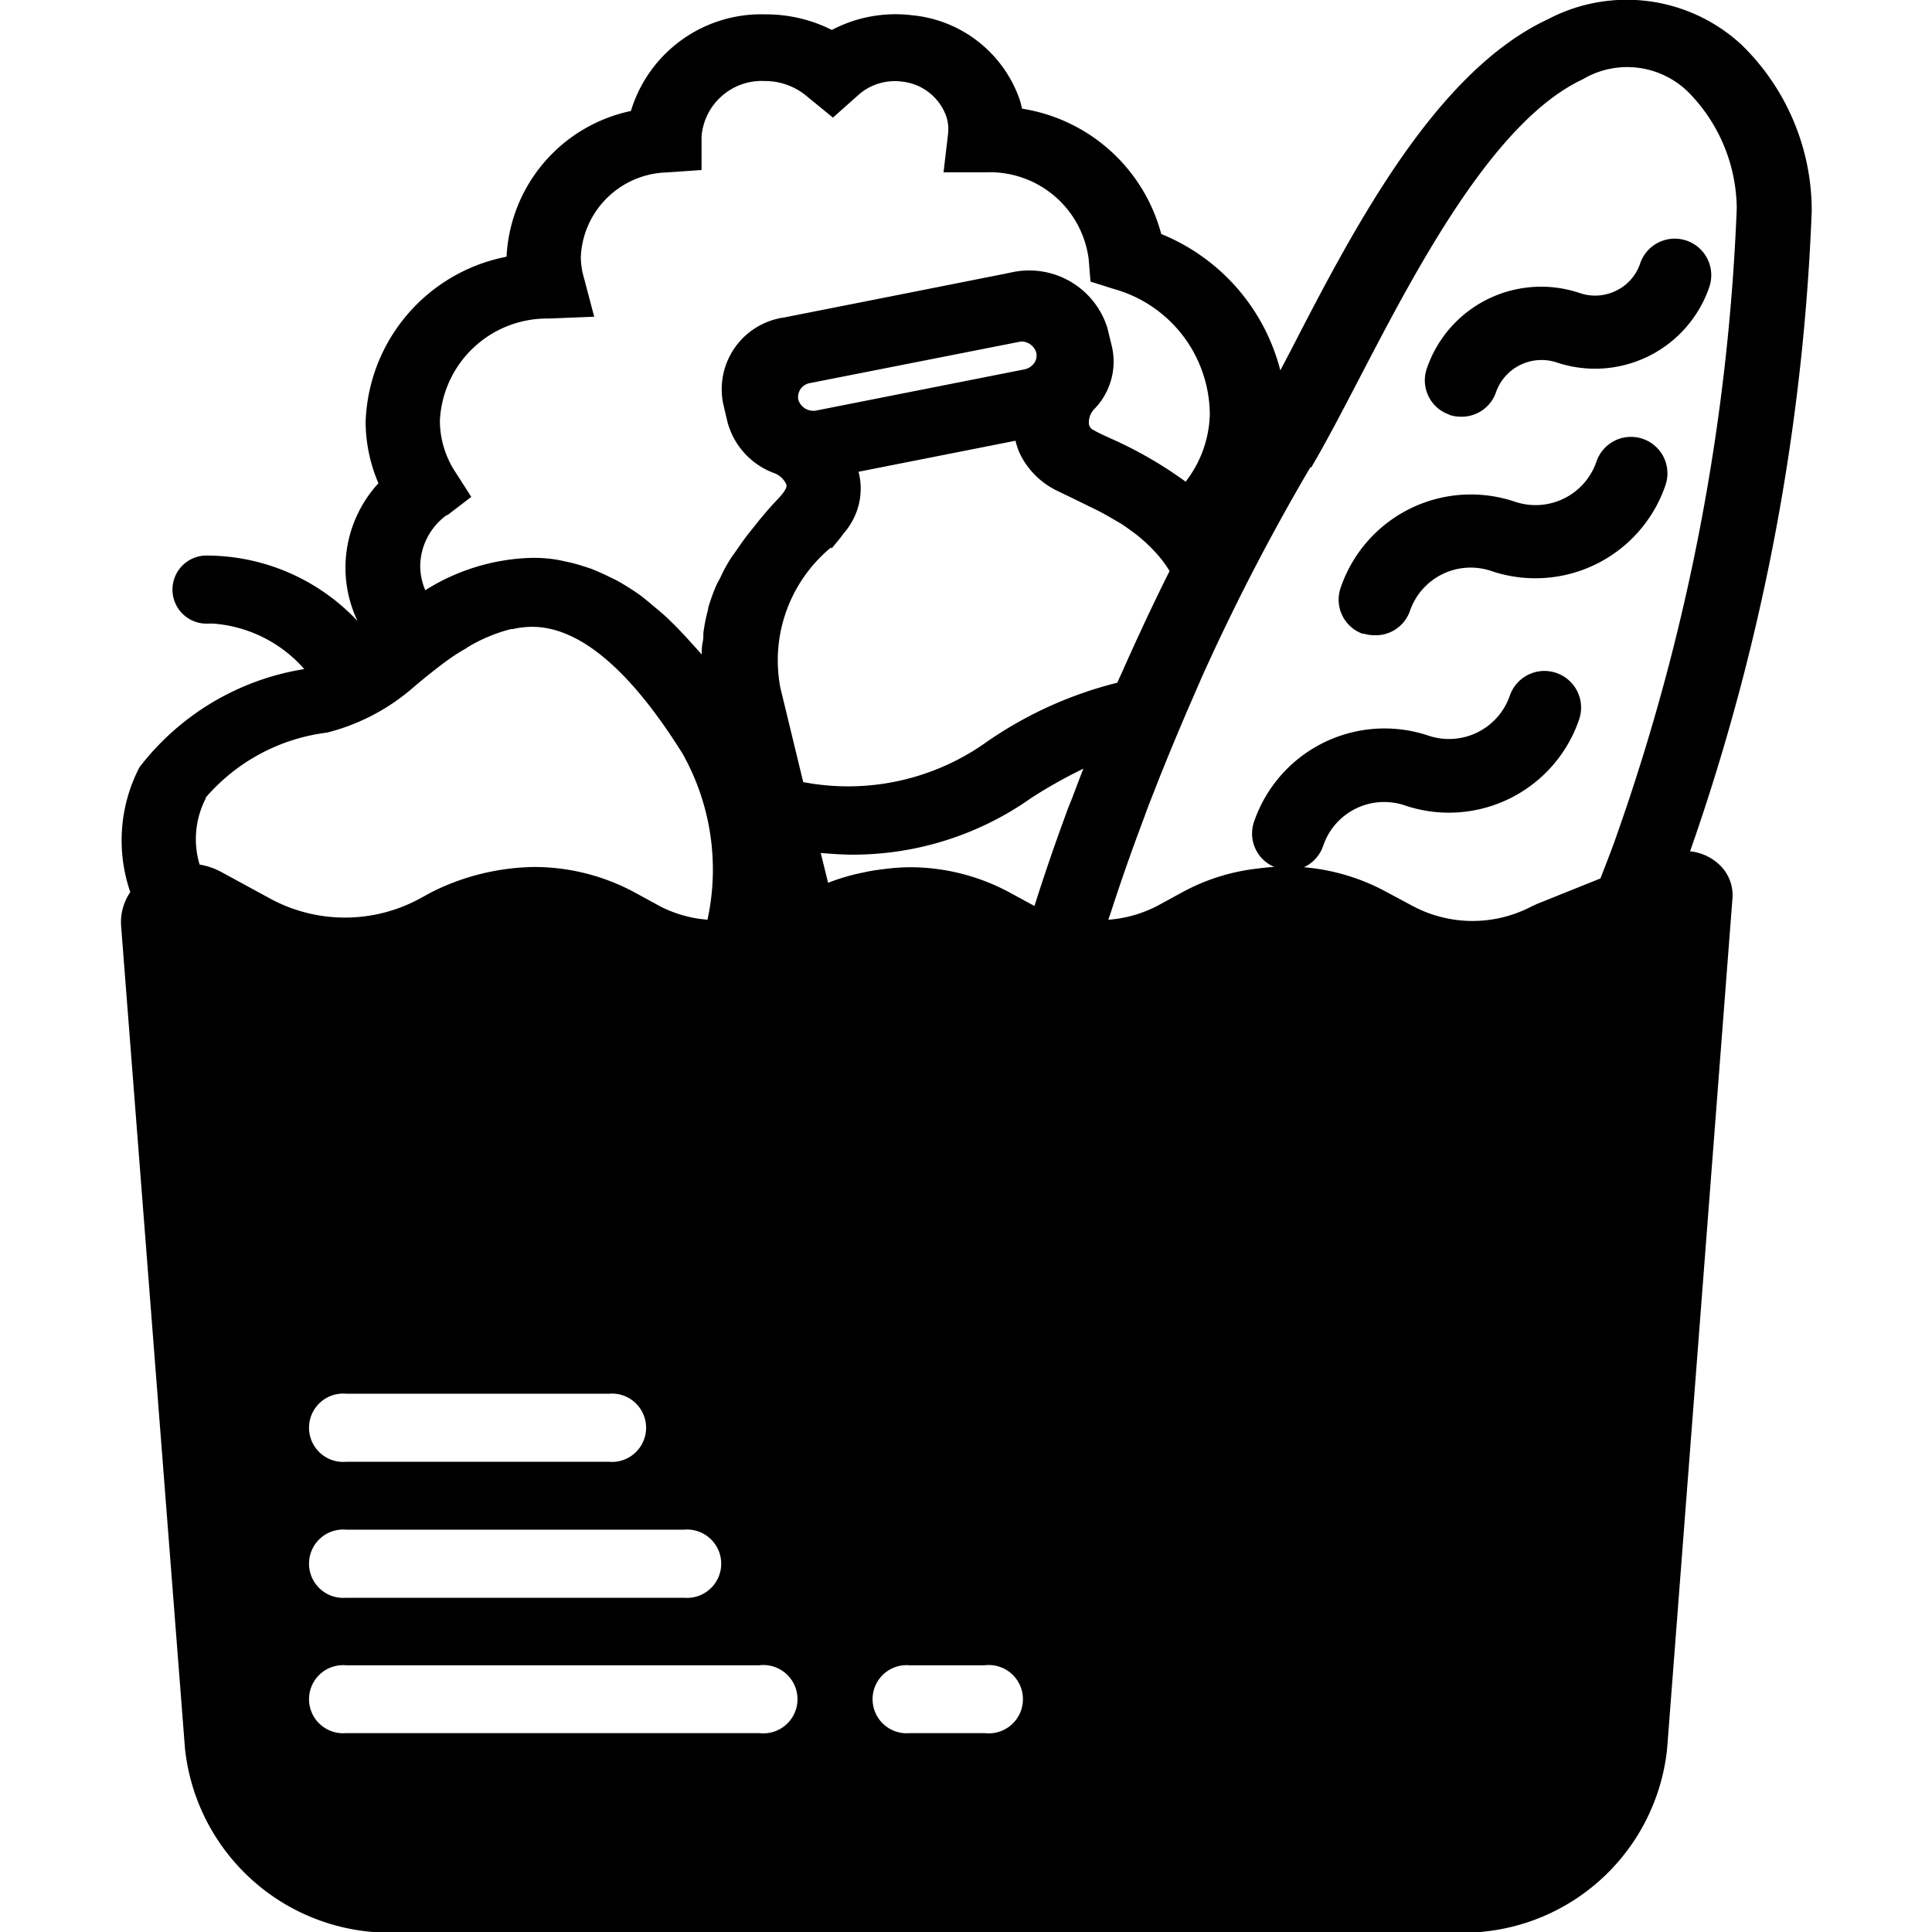 
    <svg
      xmlns='http://www.w3.org/2000/svg'
      width='32'
      height='32'
      viewBox='0 0 14 16'
    >
      <g data-name='Group 69' transform='translate(0 0)'>
        <path
          data-name='Path 112'
          d='M302.952,415.83a.326.326,0,0,0,.1.016.3.3,0,0,0,.287-.207.533.533,0,0,1,.675-.332,1.139,1.139,0,0,0,1.443-.71.3.3,0,1,0-.573-.2.533.533,0,0,1-.675.332,1.142,1.142,0,0,0-1.443.712.3.3,0,0,0,.189.384Zm0,0'
          transform='translate(-293.38 -408.637)'
          fill='currentColor'
        />
        <path
          data-name='Path 113'
          d='M304.847,410.255a.31.31,0,0,0,.1.015.3.3,0,0,0,.287-.2.532.532,0,0,1,.675-.332,1.138,1.138,0,0,0,1.442-.712.3.3,0,1,0-.572-.194.533.533,0,0,1-.675.332,1.139,1.139,0,0,0-1.443.712.3.3,0,0,0,.189.384Zm0,0'
          transform='translate(-294.558 -405.009)'
          fill='currentColor'
        />
        <g data-name='Group 68'>
          <path
            data-name='Path 114'
            d='M306.737,404.967a.312.312,0,0,0,.1.015.3.3,0,0,0,.287-.205.4.4,0,0,1,.5-.245,1,1,0,0,0,1.266-.625.3.3,0,1,0-.573-.194.387.387,0,0,1-.2.226.393.393,0,0,1-.3.019,1,1,0,0,0-1.266.623.3.3,0,0,0,.189.385Zm0,0'
            transform='translate(-295.734 -401.531)'
            fill='currentColor'
          />
          <path
            data-name='Path 115'
            d='M292,405.326a18.15,18.15,0,0,0,1.006-5.3,1.918,1.918,0,0,0-.582-1.376,1.4,1.4,0,0,0-1.6-.212c-.93.433-1.6,1.711-2.128,2.736q-.046.089-.091.173a1.664,1.664,0,0,0-.986-1.129,1.42,1.42,0,0,0-1.153-1.038.631.631,0,0,0-.024-.088,1.048,1.048,0,0,0-.889-.686,1.133,1.133,0,0,0-.662.122,1.209,1.209,0,0,0-.55-.129,1.127,1.127,0,0,0-1.114.8,1.3,1.3,0,0,0-1.03,1.207,1.443,1.443,0,0,0-1.167,1.367,1.3,1.3,0,0,0,.106.509,1.036,1.036,0,0,0-.273.7,1.025,1.025,0,0,0,.1.441,1.716,1.716,0,0,0-1.239-.542.282.282,0,1,0,.009.563.288.288,0,0,0,.03,0,1.114,1.114,0,0,1,.759.377,2.148,2.148,0,0,0-1.365.813,1.315,1.315,0,0,0-.076,1.034.442.442,0,0,0-.076.281l.529,6.812a1.705,1.705,0,0,0,1.771,1.523h8.733a1.7,1.7,0,0,0,1.77-1.518l.542-7.053a.347.347,0,0,0-.111-.274.416.416,0,0,0-.242-.109Zm-3.14-3.173c.123-.208.257-.466.4-.74.468-.9,1.108-2.129,1.849-2.476a.722.722,0,0,1,.869.1,1.386,1.386,0,0,1,.407.968,17.688,17.688,0,0,1-1,5.209c-.02.059-.065.177-.129.341l-.53.213-.033.015a1.054,1.054,0,0,1-.992,0l-.222-.119a1.736,1.736,0,0,0-.828-.208,1.87,1.87,0,0,0-.234.017,1.693,1.693,0,0,0-.614.191l-.222.121a1.055,1.055,0,0,1-.4.112c.006-.022.015-.043.021-.063q.13-.4.277-.788c.035-.1.073-.19.109-.285.082-.206.167-.411.254-.613.038-.087.075-.173.113-.26a17.883,17.883,0,0,1,.9-1.74Zm-3.6,3.332c-.033.006-.068.011-.1.019a1.722,1.722,0,0,0-.3.087l-.061-.247c.09.007.179.014.263.014a2.56,2.56,0,0,0,1.481-.47,4.033,4.033,0,0,1,.431-.242c-.029.073-.056.146-.084.22-.02.054-.042.1-.061.158q-.139.376-.26.759l-.208-.113a1.742,1.742,0,0,0-.826-.208,1.694,1.694,0,0,0-.223.017c-.017,0-.034.005-.052.007Zm-.494-3.806a.131.131,0,0,1-.153-.089.118.118,0,0,1,.1-.138l1.745-.344a.13.13,0,0,1,.126.092.109.109,0,0,1-.018.088.134.134,0,0,1-.08.051Zm.123,1.143c.036-.043.071-.084.1-.125a.523.523,0,0,0,.065-.091.551.551,0,0,0,.058-.419l1.3-.257a.622.622,0,0,0,.033.1.661.661,0,0,0,.307.312l.147.071.126.062.062.03c.036.018.071.038.108.059l.091.053c.035.022.068.047.1.07s.058.045.085.069.058.053.085.082a.977.977,0,0,1,.132.171c-.132.263-.257.532-.377.8-.018.043-.038.082-.056.125a3.293,3.293,0,0,0-1.077.487,1.975,1.975,0,0,1-1.524.336l-.19-.784a1.213,1.213,0,0,1,.42-1.159Zm-1.843,7a.283.283,0,1,1,0,.564h-2.178a.283.283,0,1,1,0-.564Zm-2.178,1.126h2.8a.283.283,0,1,1,0,.564h-2.8a.283.283,0,1,1,0-.564Zm.837-8.4.2-.153-.132-.206a.778.778,0,0,1-.128-.424.888.888,0,0,1,.9-.847l.378-.015-.088-.333a.615.615,0,0,1-.023-.162.733.733,0,0,1,.713-.7l.287-.02v-.279a.5.5,0,0,1,.523-.458.537.537,0,0,1,.346.124l.219.179.21-.187a.454.454,0,0,1,.363-.111.437.437,0,0,1,.365.286.339.339,0,0,1,.015.15l-.037.315h.351a.825.825,0,0,1,.851.719l.015.186.193.061a1.085,1.085,0,0,1,.795,1.038.946.946,0,0,1-.2.558,3.375,3.375,0,0,0-.621-.358c-.049-.023-.1-.045-.143-.07a.064.064,0,0,1-.037-.048.16.16,0,0,1,.044-.125.562.562,0,0,0,.146-.52l-.038-.155a.678.678,0,0,0-.789-.458l-.083.017h0l-.913.181-.89.176a.6.6,0,0,0-.506.714l.018.077h0l.018.076a.622.622,0,0,0,.386.422.18.18,0,0,1,.1.091c.007.021,0,.032-.015.058s-.064.076-.1.115-.07.081-.107.124l-.032.041c-.027.033-.053.066-.08.1l-.039.054c-.024.034-.047.069-.07.1-.014.019-.026.039-.038.059a1.2,1.2,0,0,0-.065.125l-.028.052a1.551,1.551,0,0,0-.071.194.26.26,0,0,1-.006.032,1.375,1.375,0,0,0-.035.18c0,.025,0,.051-.006.077s-.008.065-.008.1l-.026-.03-.063-.069c-.046-.052-.092-.1-.138-.147l-.068-.066c-.049-.044-.1-.085-.147-.125l-.054-.044a2.1,2.1,0,0,0-.2-.128c-.02-.011-.041-.02-.061-.03-.049-.025-.1-.047-.146-.066-.028-.011-.055-.019-.081-.027a1.3,1.3,0,0,0-.134-.036c-.027-.006-.055-.012-.082-.017a1.217,1.217,0,0,0-.17-.015l-.039,0a1.736,1.736,0,0,0-.88.268.52.52,0,0,1-.042-.2.528.528,0,0,1,.222-.424Zm-2,2.338a1.582,1.582,0,0,1,1.006-.539,1.735,1.735,0,0,0,.7-.362c.086-.074.168-.14.247-.2s.14-.1.205-.136l.007-.006a1.33,1.33,0,0,1,.363-.153l.014,0a.745.745,0,0,1,.161-.019c.392,0,.811.353,1.247,1.051a1.958,1.958,0,0,1,.206,1.375l-.07-.008a1.04,1.04,0,0,1-.316-.1l-.222-.121a1.752,1.752,0,0,0-.828-.208,1.954,1.954,0,0,0-.848.208l-.108.059a1.3,1.3,0,0,1-1.22,0l-.419-.228a.566.566,0,0,0-.175-.059.735.735,0,0,1,.051-.548Zm4.585,7.747h-3.423a.282.282,0,1,1,0-.562h3.423a.283.283,0,1,1,0,.562Zm1.867,0h-.623a.282.282,0,1,1,0-.562h.623a.283.283,0,1,1,0,.562Zm0,0'
            transform='translate(-279.002 -398.28)'
            fill='currentColor'
          />
        </g>
      </g>
    </svg>